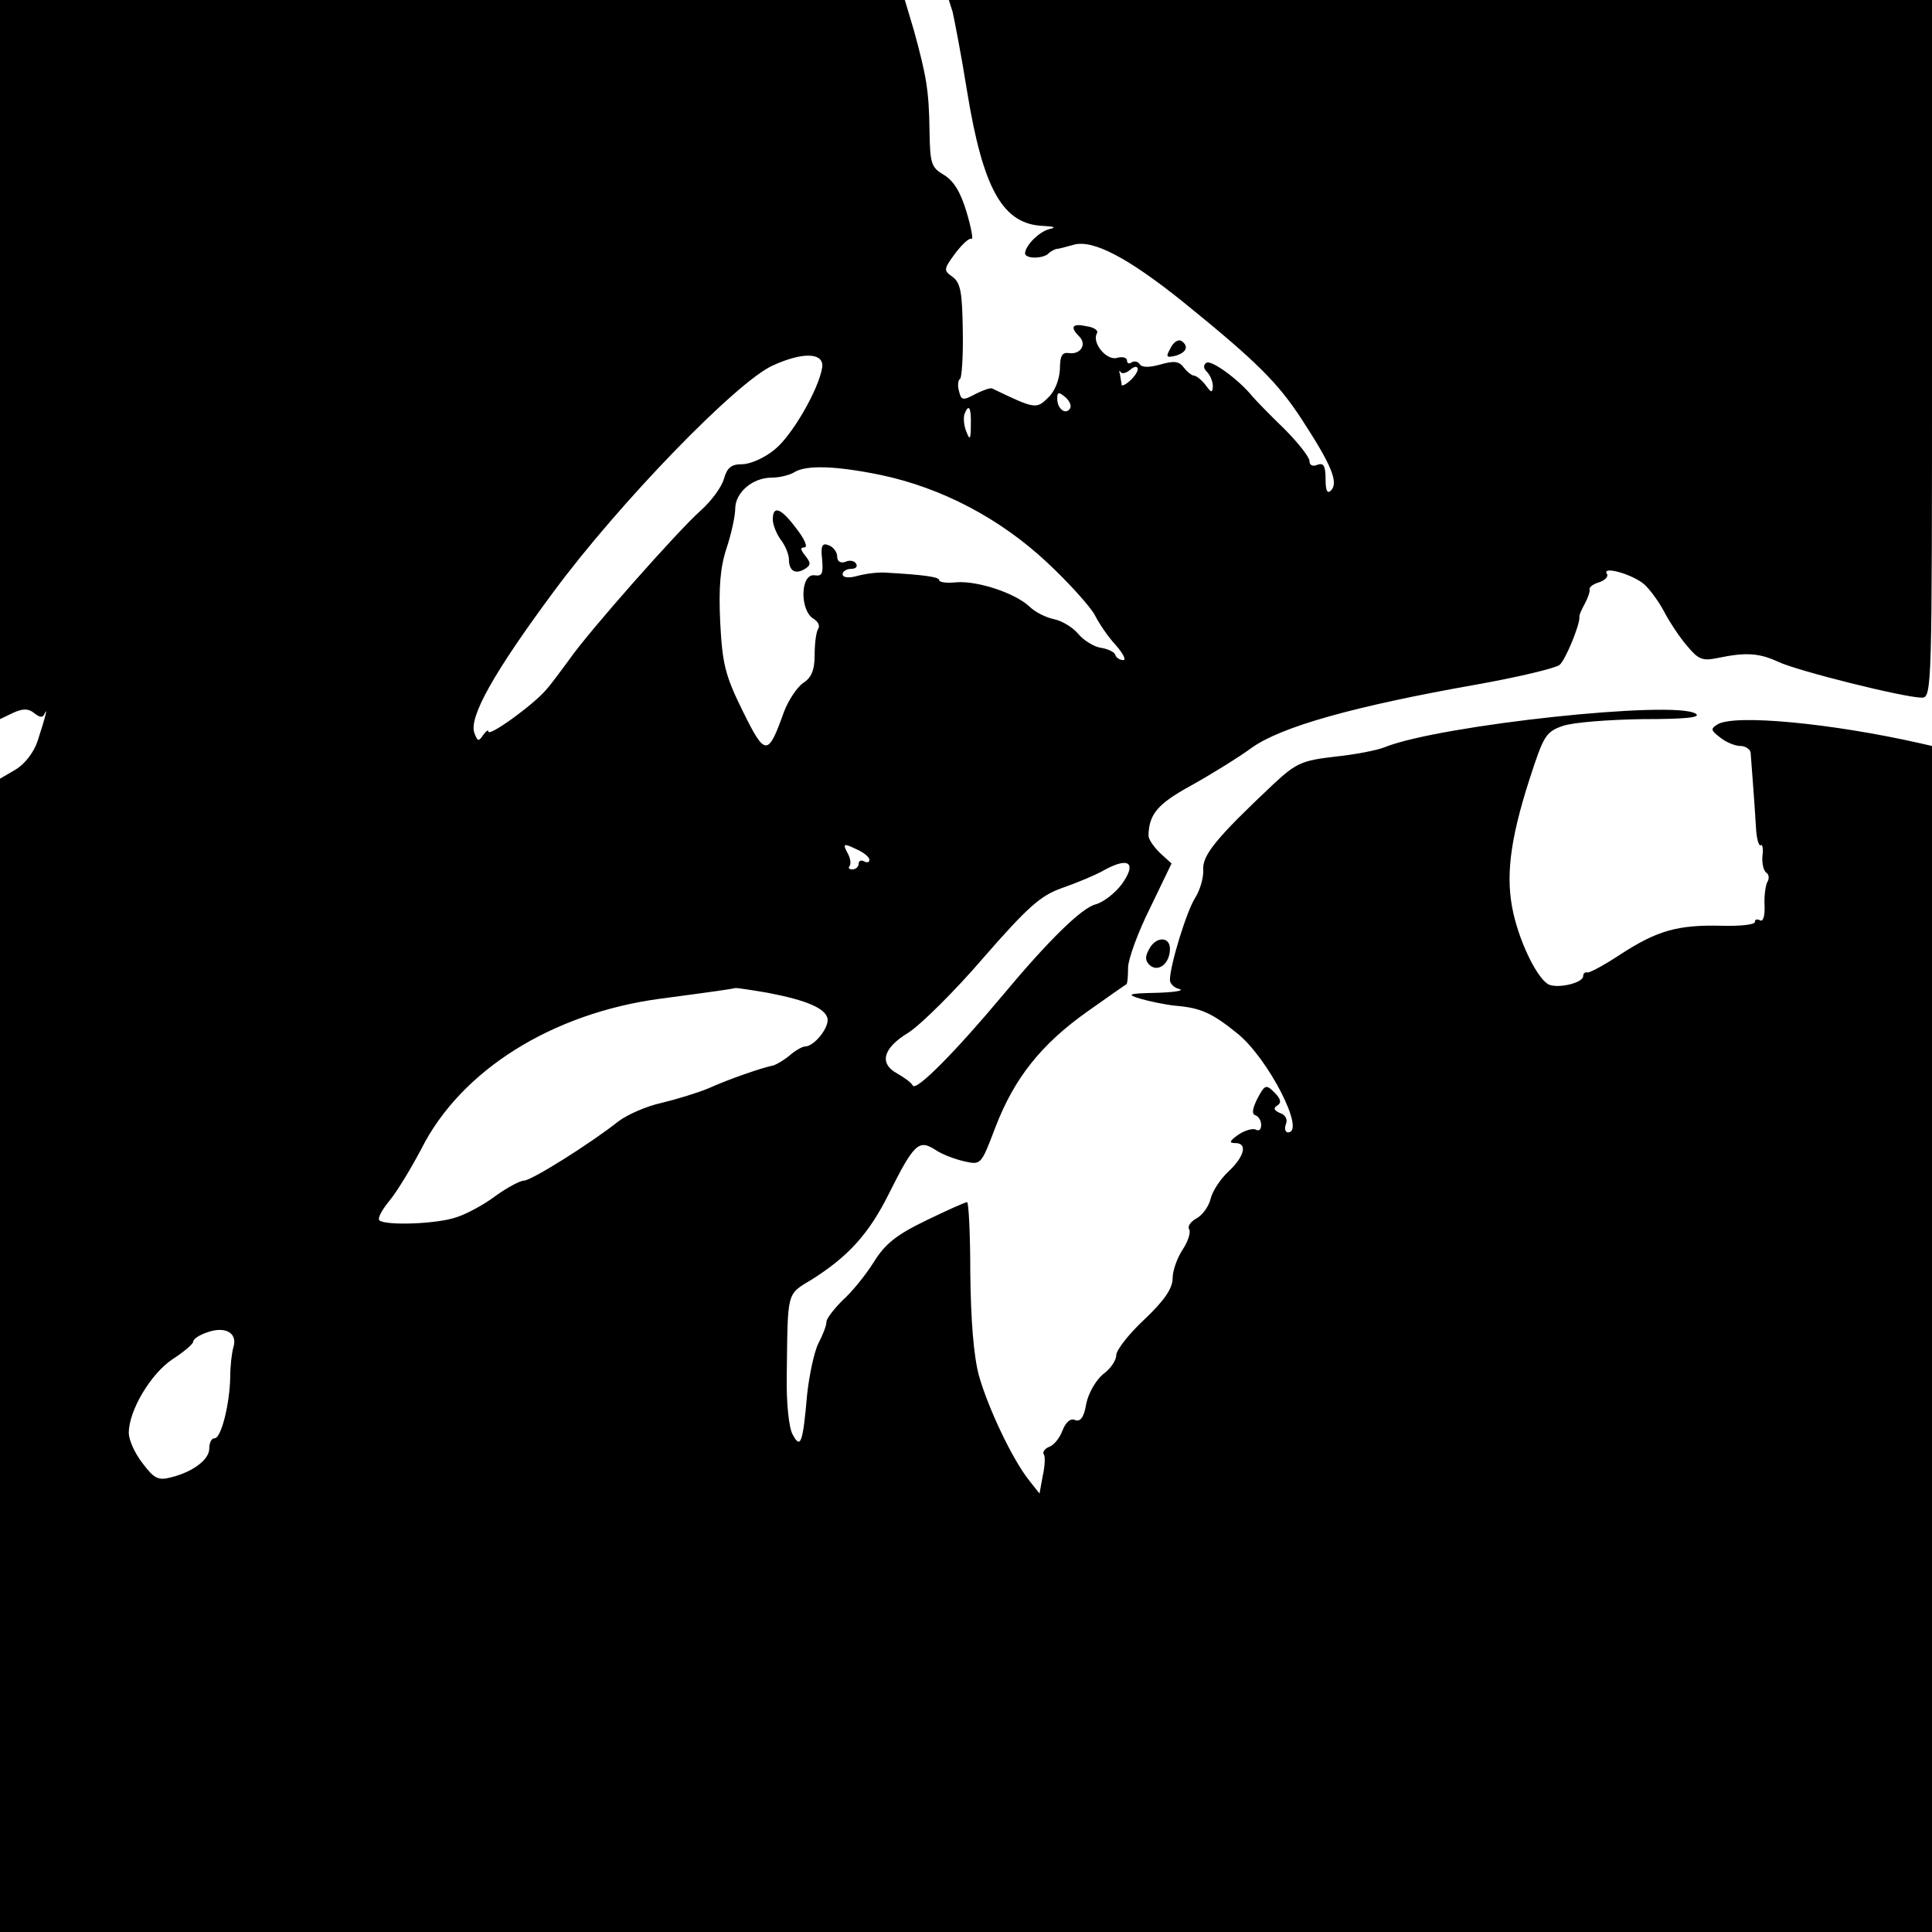<?xml version="1.0" standalone="no"?>
<!DOCTYPE svg PUBLIC "-//W3C//DTD SVG 20010904//EN"
 "http://www.w3.org/TR/2001/REC-SVG-20010904/DTD/svg10.dtd">
<svg version="1.0" xmlns="http://www.w3.org/2000/svg"
 width="360pt" height="360pt" viewBox="0 0 360 360"
 preserveAspectRatio="xMidYMid meet">
<g transform="translate(0,360) scale(0.1,-0.1)"
fill="#000000" stroke="none">
<path d="M0 2930 l0 -670 25 12 c18 8 28 8 39 -1 10 -8 16 -9 19 -1 6 13 3 -2
-13 -51 -7 -21 -24 -43 -41 -53 l-29 -17 0 -1075 0 -1074 1800 0 1800 0 0
1105 0 1105 -22 5 c-163 37 -347 55 -378 35 -13 -8 -12 -11 5 -24 11 -9 28
-16 38 -16 9 0 18 -6 19 -12 1 -15 7 -88 10 -140 1 -20 5 -35 9 -33 3 3 5 -7
3 -20 -1 -14 2 -27 7 -31 5 -3 6 -10 3 -16 -4 -6 -7 -26 -6 -45 1 -20 -3 -31
-8 -28 -6 3 -10 2 -10 -3 0 -5 -28 -8 -62 -7 -82 2 -120 -9 -188 -53 -30 -20
-58 -35 -62 -34 -5 1 -8 -2 -8 -7 0 -12 -44 -23 -63 -16 -20 8 -53 72 -67 133
-15 66 -7 135 30 250 26 80 30 88 61 99 19 7 86 12 149 13 80 0 110 3 100 10
-39 26 -476 -21 -579 -62 -14 -6 -56 -14 -94 -18 -61 -7 -72 -12 -114 -51
-105 -99 -133 -132 -131 -160 1 -14 -6 -38 -15 -52 -16 -25 -47 -126 -47 -153
0 -7 8 -15 18 -17 9 -3 -10 -6 -43 -7 -53 -1 -57 -3 -30 -11 17 -5 46 -11 65
-13 47 -4 68 -13 116 -52 57 -46 128 -184 94 -184 -5 0 -7 7 -4 15 4 9 -1 18
-11 21 -11 5 -13 9 -5 14 8 5 7 12 -5 24 -16 16 -18 15 -32 -11 -9 -18 -11
-29 -4 -31 6 -2 11 -10 11 -18 0 -9 -4 -12 -10 -9 -5 3 -20 -1 -32 -9 -17 -12
-19 -16 -6 -16 23 0 17 -25 -13 -53 -14 -13 -29 -35 -33 -50 -3 -14 -15 -31
-26 -37 -11 -6 -18 -15 -14 -21 3 -5 -2 -22 -12 -37 -10 -15 -19 -39 -19 -54
0 -19 -16 -42 -53 -77 -29 -27 -52 -57 -52 -66 0 -10 -11 -26 -25 -36 -13 -11
-27 -35 -31 -55 -4 -25 -11 -34 -21 -30 -8 4 -17 -4 -23 -19 -5 -14 -16 -28
-25 -31 -8 -3 -13 -10 -10 -14 3 -4 2 -22 -2 -40 l-6 -33 -19 24 c-32 40 -77
136 -94 196 -10 38 -15 104 -16 191 0 72 -3 132 -6 132 -3 0 -37 -15 -76 -34
-56 -27 -77 -44 -98 -78 -15 -24 -41 -56 -58 -71 -16 -16 -30 -34 -30 -40 0
-7 -7 -25 -15 -40 -8 -16 -17 -59 -21 -95 -8 -91 -12 -103 -27 -75 -7 12 -12
59 -11 110 2 159 -1 150 47 179 68 43 106 85 143 159 47 94 56 102 86 83 13
-9 37 -18 55 -22 31 -7 31 -7 58 64 35 91 85 154 171 215 38 27 71 50 73 51 2
2 3 16 3 31 0 15 18 65 41 111 l40 83 -22 20 c-11 11 -21 25 -21 32 1 40 17
59 79 93 36 20 88 52 114 71 55 39 190 77 416 117 79 14 150 31 157 37 11 9
38 75 37 89 -1 3 4 14 10 25 6 11 10 23 9 27 -1 4 7 10 18 13 11 4 18 11 14
16 -9 15 48 -1 70 -20 10 -9 27 -32 37 -51 10 -19 29 -48 43 -64 21 -25 28
-28 57 -22 53 11 77 9 112 -7 35 -17 236 -67 268 -67 19 0 19 17 19 650 l0
650 -916 0 -916 0 7 -22 c3 -13 16 -79 27 -148 30 -184 67 -248 142 -251 21
-1 25 -3 11 -6 -19 -5 -44 -30 -45 -45 0 -5 8 -8 18 -8 10 0 22 3 26 8 4 4 11
7 14 8 4 0 19 4 33 8 36 10 102 -25 204 -107 137 -111 176 -150 221 -219 54
-83 69 -117 54 -132 -7 -7 -10 0 -10 22 0 24 -4 30 -15 26 -9 -4 -15 -1 -15 7
0 7 -21 34 -47 60 -27 26 -53 53 -59 60 -26 32 -77 69 -86 63 -6 -4 -6 -10 1
-17 6 -6 11 -18 11 -27 -1 -13 -3 -12 -14 3 -7 9 -17 17 -21 17 -4 0 -13 7
-19 15 -9 12 -18 13 -43 6 -21 -6 -35 -6 -39 0 -3 5 -10 7 -15 4 -5 -4 -9 -2
-9 3 0 6 -9 8 -19 5 -20 -5 -47 29 -37 46 3 5 -5 11 -19 13 -27 6 -32 -1 -14
-19 15 -15 2 -34 -19 -31 -13 2 -17 -5 -17 -30 -1 -19 -9 -41 -22 -53 -22 -22
-25 -21 -104 17 -3 2 -17 -3 -31 -10 -24 -13 -27 -12 -31 5 -3 10 -2 21 2 23
3 2 6 43 5 90 -1 71 -4 89 -19 100 -17 12 -17 14 5 44 13 17 26 29 30 27 4 -3
0 20 -9 50 -11 37 -24 58 -42 69 -24 14 -26 21 -27 83 -1 75 -6 102 -29 186
l-17 57 -843 0 -843 0 0 -670z m1532 -15 c-7 -42 -57 -128 -89 -153 -18 -15
-45 -27 -60 -27 -20 0 -28 -6 -34 -27 -4 -15 -23 -41 -43 -59 -42 -37 -211
-228 -246 -279 -14 -19 -33 -45 -43 -56 -24 -28 -107 -88 -107 -77 0 4 -4 1
-10 -7 -8 -12 -10 -12 -16 4 -11 29 36 113 148 264 122 165 341 391 408 421
57 26 96 24 92 -4z m574 -4 c8 7 14 7 14 1 0 -5 -7 -15 -15 -22 -8 -7 -15 -10
-15 -7 0 3 -2 11 -3 19 -2 7 -2 9 1 5 2 -4 10 -3 18 4z m-112 -72 c-8 -13 -24
-1 -24 18 0 13 3 13 15 3 8 -7 12 -16 9 -21z m-185 -31 c0 -27 -2 -29 -8 -13
-5 11 -6 26 -4 33 8 21 13 13 12 -20z m-168 -93 c114 -24 222 -81 309 -162 42
-39 82 -84 90 -99 8 -16 25 -41 39 -56 14 -16 20 -28 14 -28 -6 0 -13 4 -15
10 -1 5 -14 11 -27 13 -13 2 -32 14 -42 26 -10 12 -30 24 -44 27 -15 3 -36 13
-47 24 -27 25 -96 48 -136 45 -18 -2 -32 0 -32 4 0 6 -29 10 -100 14 -14 1
-37 -2 -52 -6 -17 -5 -28 -3 -28 3 0 5 7 10 16 10 8 0 13 4 9 10 -3 5 -12 7
-20 3 -9 -3 -15 1 -15 10 0 8 -7 18 -16 21 -12 5 -15 -1 -12 -27 2 -26 0 -31
-14 -29 -27 4 -28 -66 -2 -81 8 -5 12 -12 9 -18 -4 -5 -7 -27 -7 -49 0 -29 -6
-43 -22 -53 -11 -8 -27 -32 -35 -53 -30 -84 -35 -84 -77 1 -33 67 -38 88 -42
166 -3 64 0 102 12 138 9 27 16 60 16 73 0 30 32 58 68 58 15 0 34 5 42 10 22
14 78 12 161 -5z m-21 -717 c0 -5 -4 -6 -10 -3 -5 3 -10 1 -10 -4 0 -6 -5 -11
-12 -11 -6 0 -8 3 -5 6 3 4 2 15 -4 25 -9 17 -7 18 16 7 14 -6 25 -15 25 -20z
m470 -46 c-13 -17 -34 -33 -48 -37 -26 -6 -89 -68 -174 -170 -87 -104 -160
-178 -167 -168 -3 6 -16 15 -28 22 -36 19 -28 48 20 77 23 15 86 77 140 140
83 95 106 115 145 129 26 9 63 24 82 35 45 24 58 11 30 -28z m-659 -202 c73
-14 107 -29 111 -48 3 -17 -25 -52 -42 -52 -5 0 -19 -8 -29 -17 -11 -9 -26
-18 -33 -19 -19 -4 -78 -24 -118 -42 -19 -8 -58 -20 -87 -27 -28 -6 -64 -22
-80 -34 -53 -42 -163 -111 -177 -111 -7 0 -31 -13 -52 -28 -21 -16 -54 -34
-73 -40 -36 -13 -133 -16 -144 -6 -4 4 5 20 19 37 14 17 40 60 59 96 74 147
244 253 445 280 98 13 133 18 141 20 4 0 31 -4 60 -9z m-996 -660 c-3 -10 -6
-35 -6 -56 -1 -51 -17 -114 -29 -114 -6 0 -10 -8 -10 -19 0 -21 -31 -44 -72
-54 -23 -6 -31 -2 -52 26 -15 19 -26 44 -26 57 0 42 41 110 81 137 22 14 39
29 39 33 0 5 12 13 28 18 32 11 55 -2 47 -28z"/>
<path d="M1440 2632 c0 -10 7 -27 15 -38 8 -10 15 -27 15 -36 0 -22 12 -29 30
-18 11 7 11 11 1 24 -10 12 -10 16 -2 16 7 0 0 16 -15 35 -29 39 -44 44 -44
17z"/>
<path d="M2181 2951 c-9 -16 -8 -18 9 -14 21 6 26 18 11 28 -6 3 -15 -3 -20
-14z"/>
<path d="M2141 1831 c-8 -14 -7 -22 2 -30 16 -13 37 4 37 31 0 24 -27 23 -39
-1z"/>
</g>
</svg>
